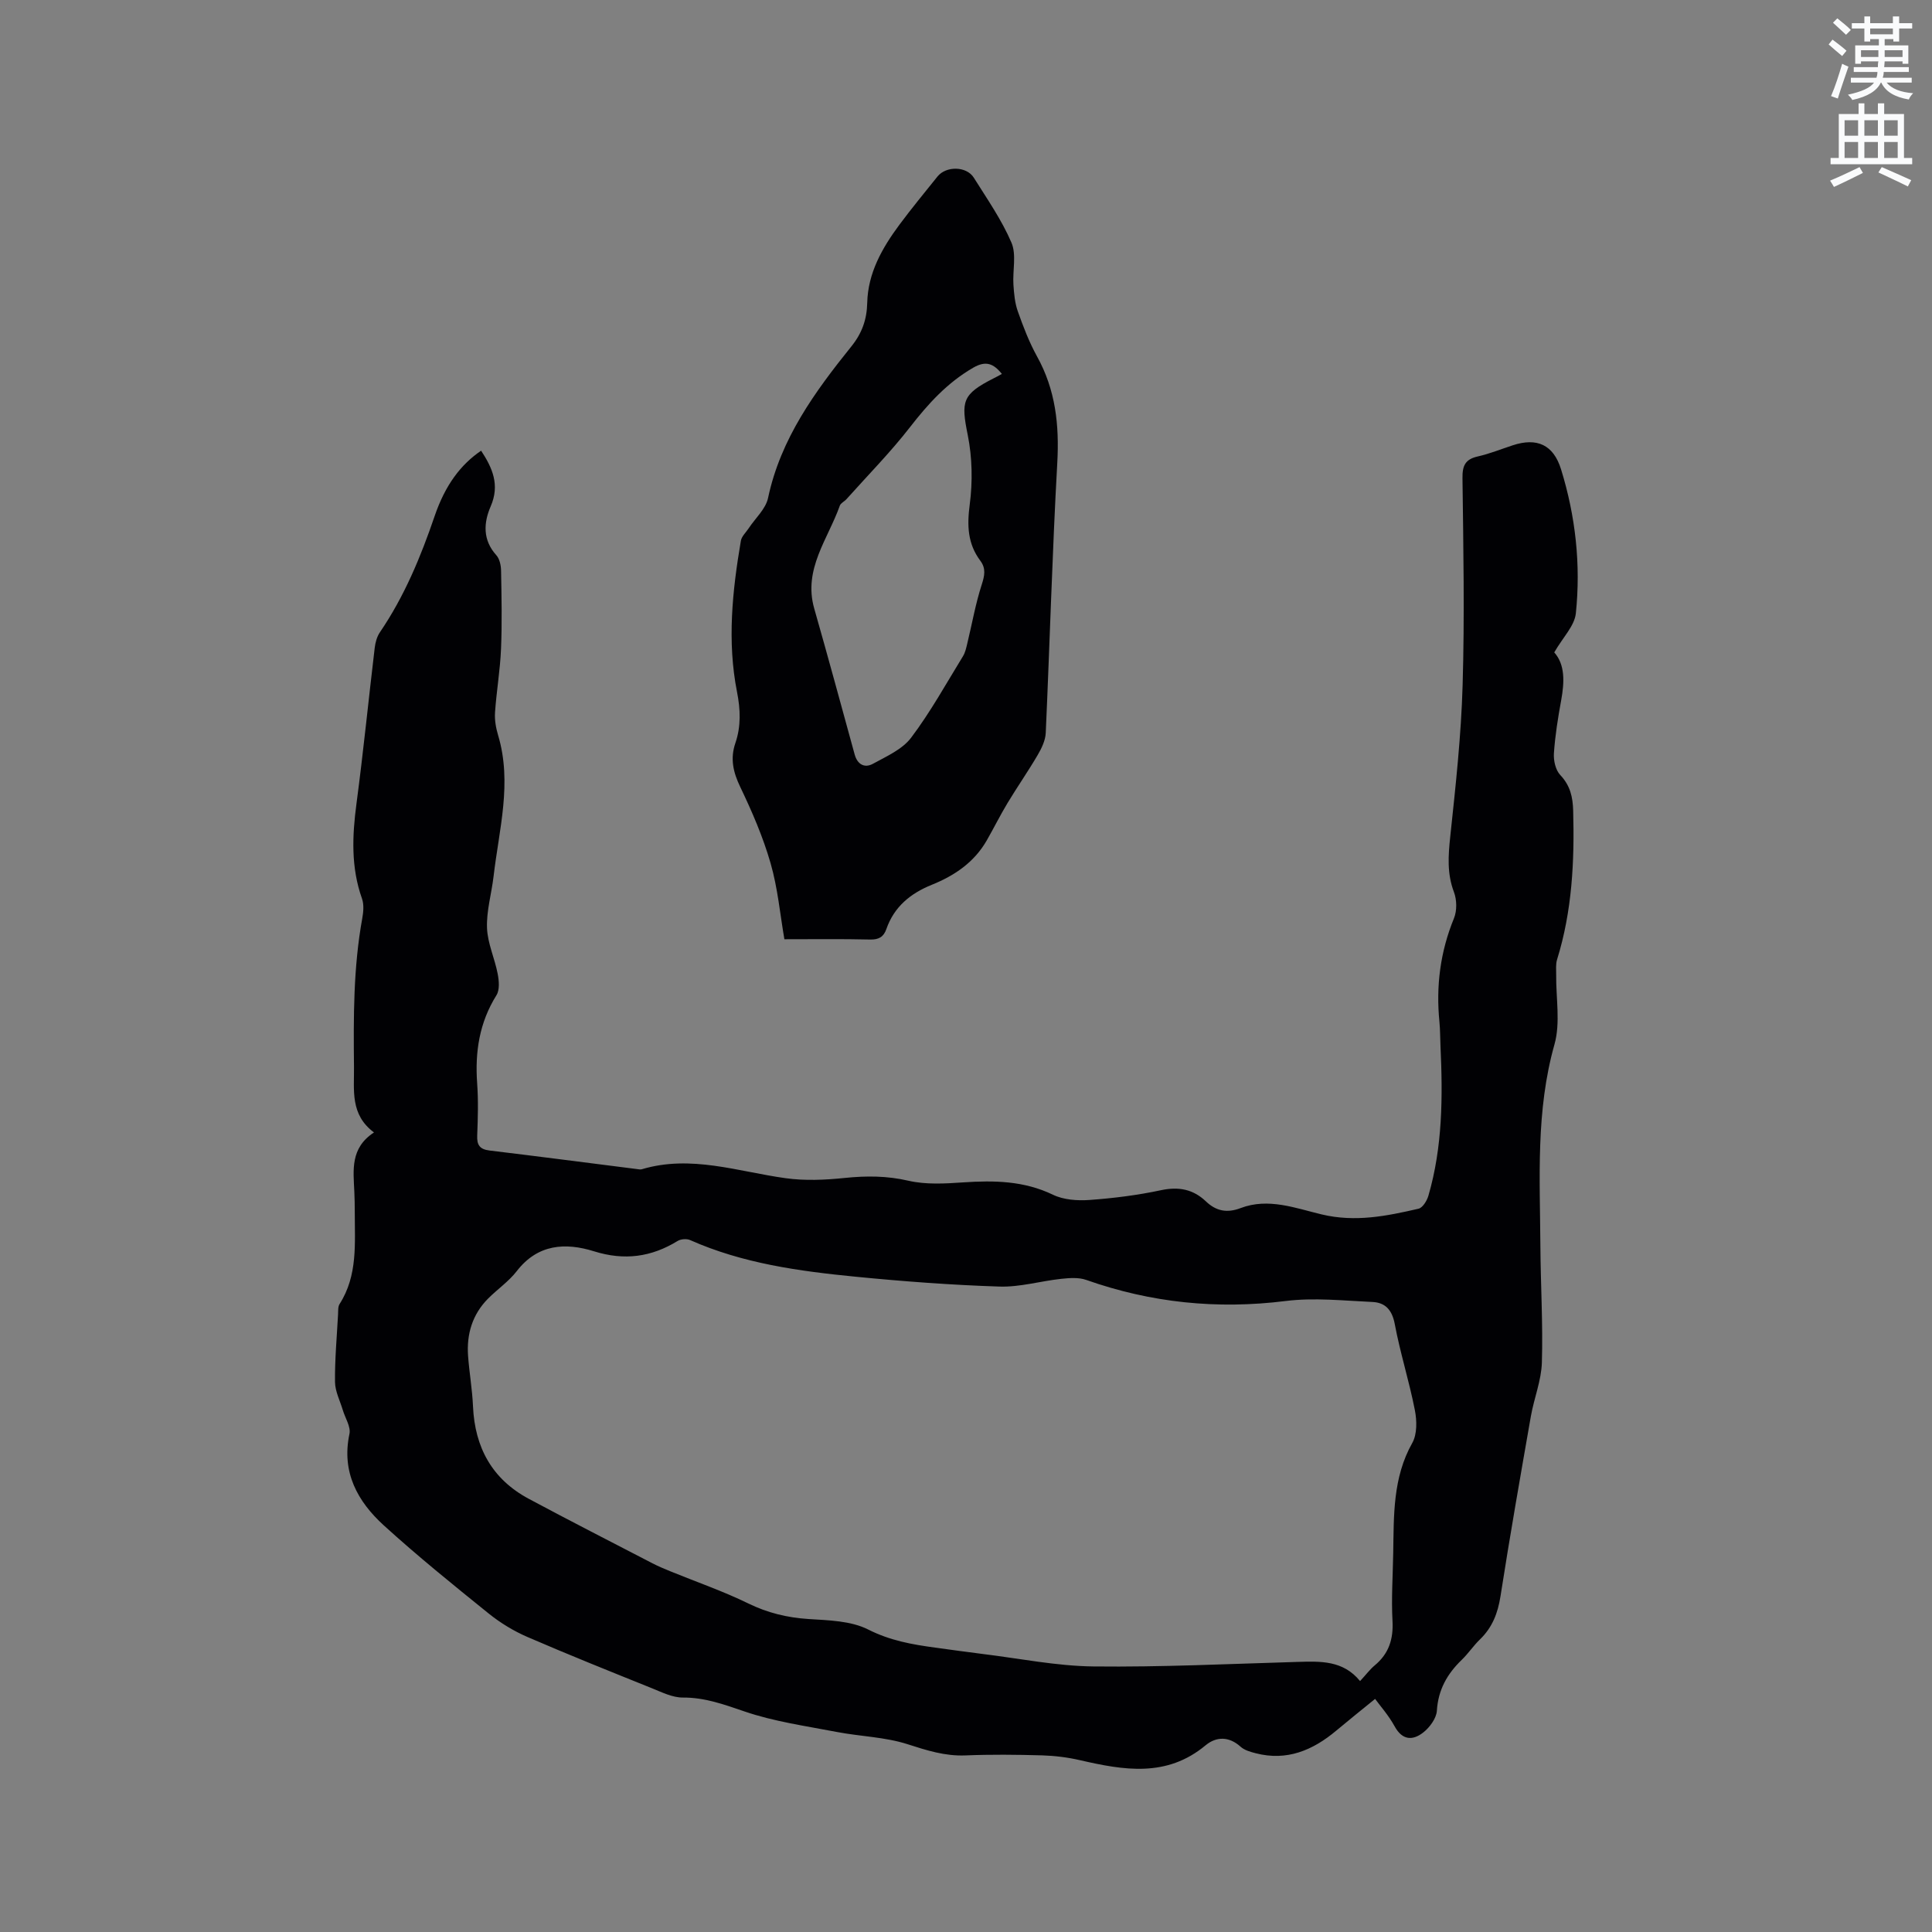 <svg enable-background="new 0 0 400 400" viewBox="0 0 400 400" xmlns="http://www.w3.org/2000/svg"><rect x="0" y="0" width="400" height="400" fill="#808080" stroke="none"/><path d="m378.6 9.2.8-1c.9.7 1.9 1.4 2.9 2.3l-.9 1.1c-1.1-.9-2-1.7-2.8-2.4zm.5 10.7c.9-2.1 1.6-4.3 2.3-6.7.4.2.8.4 1.3.6-.7 2.1-1.5 4.3-2.2 6.6zm.4-15.2.9-.9c1 .8 2 1.6 2.8 2.4l-1 1c-1-.9-1.9-1.8-2.7-2.5zm12.5-1.3h1.2v1.4h2.7v1.1h-2.7v2.7h-1.2v-.5h-1.8v1.3h4.9v3.8h-1.2v-.5h-3.7c0 .4-.1.9-.1 1.2h5.1v1h-5.2c0 .5-.1.9-.2 1.2h6v1h-5.2c1.1 1.3 2.9 2 5.5 2.2-.4.4-.7.8-.9 1.3-2.9-.5-4.8-1.6-5.7-3.5h-.1c-.8 1.7-2.7 2.9-5.9 3.6-.2-.4-.6-.8-.9-1.1 2.8-.6 4.6-1.4 5.4-2.5h-4.8v-1h5.3c.1-.3.2-.7.2-1.2h-4.9v-1h5c0-.4 0-.8.1-1.2h-3.6v.5h-1.2v-3.8h4.9v-1.3h-1.8v.5h-1.2v-2.7h-2.6v-1.1h2.6v-1.4h1.2v1.4h4.7v-1.4zm-6.7 8.4h3.6c0-.4 0-.9 0-1.4h-3.6zm1.9-4.7h4.7v-1.2h-4.7zm6.7 3.3h-3.7v1.4h3.7z" fill="#fafbfc"/><path d="m384.7 21.4h1.3v2.2h2.8v-2.2h1.3v2.2h4.1v9.1h1.7v1.3h-16.9v-1.3h1.7v-9.1h4.1v-2.2zm.3 13.2.7 1.2c-1.8.9-3.8 1.9-6 2.9-.2-.4-.5-.8-.8-1.3 2.4-1 4.4-2 6.1-2.8zm-3.1-6.5h2.8v-3.2h-2.8zm0 4.6h2.8v-3.3h-2.8zm4.1-4.6h2.8v-3.2h-2.8zm0 4.6h2.8v-3.3h-2.8zm3.6 1.9c2.1.9 4.1 1.8 6.1 2.7l-.7 1.3c-2.2-1.1-4.2-2-6.1-2.9zm3.3-9.7h-2.8v3.2h2.8zm-2.8 7.8h2.8v-3.3h-2.8z" fill="#fafbfc"/><g fill="#010104"><path d="m321.79 135.07c2.26 2.54 2.12 6.13 1.44 9.89-.67 3.65-1.26 7.32-1.51 11.01-.1 1.48.34 3.45 1.3 4.47 2.07 2.19 2.61 4.52 2.69 7.43.28 10.44-.21 20.75-3.34 30.81-.3.97-.17 2.08-.18 3.12-.06 4.82.91 9.93-.35 14.42-3.89 13.78-3.01 27.74-2.92 41.7.05 8.06.55 16.12.31 24.16-.11 3.73-1.62 7.4-2.28 11.14-2.17 12.41-4.35 24.82-6.29 37.27-.55 3.5-1.69 6.45-4.23 8.91-1.37 1.32-2.44 2.95-3.81 4.27-3 2.9-4.86 6.18-5.13 10.51-.1 1.58-1.48 3.46-2.82 4.51-2.14 1.68-4.31 1.68-5.92-1.26-1.26-2.3-3.05-4.31-4.05-5.69-2.67 2.17-5.37 4.33-8.02 6.55-4.87 4.09-10.24 6.37-16.7 4.7-1.1-.28-2.34-.63-3.14-1.36-2.41-2.17-5.03-2.11-7.24-.28-8.06 6.71-16.94 5.16-25.99 3.08-2.55-.59-5.21-.92-7.83-1-5.3-.15-10.61-.21-15.9.01-4.24.17-8-1.04-11.98-2.32-4.66-1.5-9.76-1.6-14.62-2.53-6.43-1.24-13.01-2.15-19.16-4.26-4.23-1.44-8.2-2.9-12.75-2.87-2.11.01-4.28-1.07-6.33-1.9-8.64-3.48-17.29-6.94-25.84-10.64-2.86-1.24-5.62-2.92-8.05-4.88-7.34-5.92-14.69-11.86-21.66-18.2-5.45-4.96-8.83-11.02-7.14-18.97.31-1.47-.88-3.27-1.37-4.91-.58-1.94-1.6-3.89-1.62-5.84-.05-4.66.38-9.32.63-13.98.04-.73-.04-1.6.32-2.16 3.8-5.94 3.13-12.6 3.14-19.14 0-1.38-.03-2.76-.09-4.13-.2-4.44-.88-9.01 4.07-12.25-4.98-3.71-4.08-8.75-4.14-13.57-.11-10.29-.14-20.56 1.71-30.74.24-1.33.38-2.87-.05-4.09-2.31-6.49-2.03-13.03-1.14-19.72 1.42-10.71 2.49-21.47 3.77-32.21.13-1.11.46-2.33 1.08-3.23 5.05-7.42 8.44-15.58 11.32-24.03 2.21-6.49 5.44-10.71 9.63-13.56 2.35 3.57 3.91 7.09 1.98 11.53-1.48 3.41-1.67 6.95 1.16 10.1.69.76.97 2.11.99 3.2.1 5.41.22 10.82-.01 16.22-.18 4.39-.94 8.75-1.24 13.13-.11 1.55.18 3.2.63 4.71 2.96 9.86.2 19.52-.93 29.23-.42 3.58-1.49 7.15-1.36 10.7.12 3.18 1.6 6.29 2.21 9.49.28 1.44.44 3.33-.26 4.44-3.53 5.65-4.46 11.73-3.99 18.23.26 3.59.15 7.21.01 10.81-.08 1.95.51 2.85 2.54 3.1 10.2 1.23 20.39 2.56 30.59 3.85.31.04.66.12.95.03 10.16-3.04 19.87.48 29.75 1.85 4.02.56 8.22.37 12.28-.05 4.47-.46 8.73-.45 13.18.58 3.61.83 7.56.6 11.32.34 6.41-.43 12.59-.34 18.6 2.56 2.2 1.06 5.06 1.26 7.56 1.08 4.96-.36 9.93-.98 14.79-2.02 3.67-.78 6.66-.21 9.31 2.31 2.12 2.03 4.39 2.46 7.19 1.39 5.75-2.19 11.39.03 16.81 1.32 6.95 1.65 13.44.33 20.02-1.19.86-.2 1.75-1.66 2.05-2.7 2.94-10.12 2.98-20.49 2.5-30.9-.08-1.69-.06-3.4-.22-5.08-.74-7.4.17-14.52 3.01-21.45.64-1.57.6-3.81 0-5.41-1.46-3.84-1.19-7.56-.77-11.52 1.11-10.43 2.26-20.88 2.56-31.35.42-14.28.15-28.59-.03-42.88-.03-2.57.59-3.87 3.14-4.45 2.47-.56 4.84-1.52 7.25-2.31 5.03-1.66 8.44-.13 10.02 4.97 3.01 9.72 4.11 19.75 3.06 29.84-.29 2.6-2.68 4.95-4.47 8.06zm-40.2 212.98c1.29-1.4 2.06-2.44 3.02-3.24 2.93-2.43 3.9-5.43 3.69-9.24-.25-4.64.07-9.32.15-13.98.14-7.81-.12-15.62 3.95-22.85 1.02-1.82.96-4.62.53-6.8-1.17-5.98-3.04-11.83-4.16-17.81-.55-2.93-1.97-4.45-4.61-4.57-6-.27-12.09-.94-17.99-.2-14.18 1.77-27.86.37-41.29-4.37-1.56-.55-3.47-.4-5.18-.22-4.27.46-8.54 1.74-12.78 1.6-9.94-.32-19.88-1.07-29.78-2.04-11.7-1.15-23.35-2.74-34.27-7.59-.7-.31-1.9-.22-2.56.18-5.47 3.36-11.05 4.11-17.32 2.15-5.92-1.85-11.65-1.52-15.99 4.09-1.66 2.15-4.02 3.76-5.96 5.71-3.25 3.28-4.46 7.36-4.13 11.88.26 3.48.87 6.94 1.02 10.43.38 8.52 3.97 15.08 11.56 19.14 8.48 4.54 17.06 8.92 25.6 13.35 1.22.63 2.5 1.16 3.77 1.68 5.37 2.19 10.87 4.09 16.07 6.63 4 1.95 8.03 2.93 12.44 3.22 4.19.27 8.79.36 12.37 2.17 4.52 2.29 9.1 3.11 13.89 3.75 3.25.44 6.5.91 9.76 1.31 7.67.93 15.33 2.5 23 2.59 14.08.16 28.16-.53 42.24-.94 4.74-.13 9.41-.37 12.96 3.97z"/><path d="m162.4 194.46c-.89-5.13-1.37-10.58-2.86-15.74-1.56-5.43-3.84-10.7-6.29-15.81-1.46-3.05-2.1-5.85-1-9.06 1.19-3.48 1.06-6.95.34-10.6-2.06-10.45-.97-20.9.8-31.29.16-.92 1.04-1.71 1.6-2.56 1.38-2.1 3.55-4.02 4.03-6.31 2.6-12.26 9.68-21.96 17.27-31.4 2.17-2.7 3.18-5.52 3.26-8.98.14-6.18 3.09-11.37 6.67-16.19 2.53-3.4 5.23-6.68 7.88-9.98 1.78-2.21 6-2.16 7.51.24 2.76 4.4 5.77 8.72 7.8 13.45 1.07 2.5.22 5.79.41 8.71.12 1.85.29 3.77.9 5.5 1.13 3.19 2.35 6.39 3.98 9.34 3.85 6.93 4.63 14.22 4.2 22.03-1.04 18.63-1.55 37.29-2.39 55.93-.07 1.55-.85 3.18-1.66 4.56-1.97 3.37-4.22 6.59-6.24 9.94-1.53 2.54-2.85 5.2-4.32 7.77-2.6 4.53-6.67 7.28-11.38 9.18-4.41 1.78-7.8 4.55-9.4 9.17-.56 1.6-1.56 2.2-3.34 2.16-5.81-.14-11.62-.06-17.77-.06zm45.03-117.04c-1.76-2.19-3.35-2.79-5.94-1.29-5.36 3.1-9.32 7.46-13.07 12.29-4.07 5.24-8.76 9.99-13.19 14.95-.42.47-1.16.78-1.35 1.31-2.45 6.93-7.63 13.16-5.3 21.32 2.87 10.05 5.6 20.13 8.37 30.21.57 2.08 2.07 2.87 3.79 1.92 2.81-1.54 6.08-2.98 7.9-5.4 4-5.3 7.24-11.18 10.73-16.86.48-.78.68-1.75.9-2.66.98-4.05 1.7-8.19 2.98-12.15.6-1.87.92-3.35-.28-4.96-2.64-3.52-2.77-7.29-2.2-11.63.62-4.72.53-9.75-.41-14.41-1.41-6.98-1.16-8.42 5.34-11.72.54-.26 1.07-.56 1.73-.92z"/></g></svg>